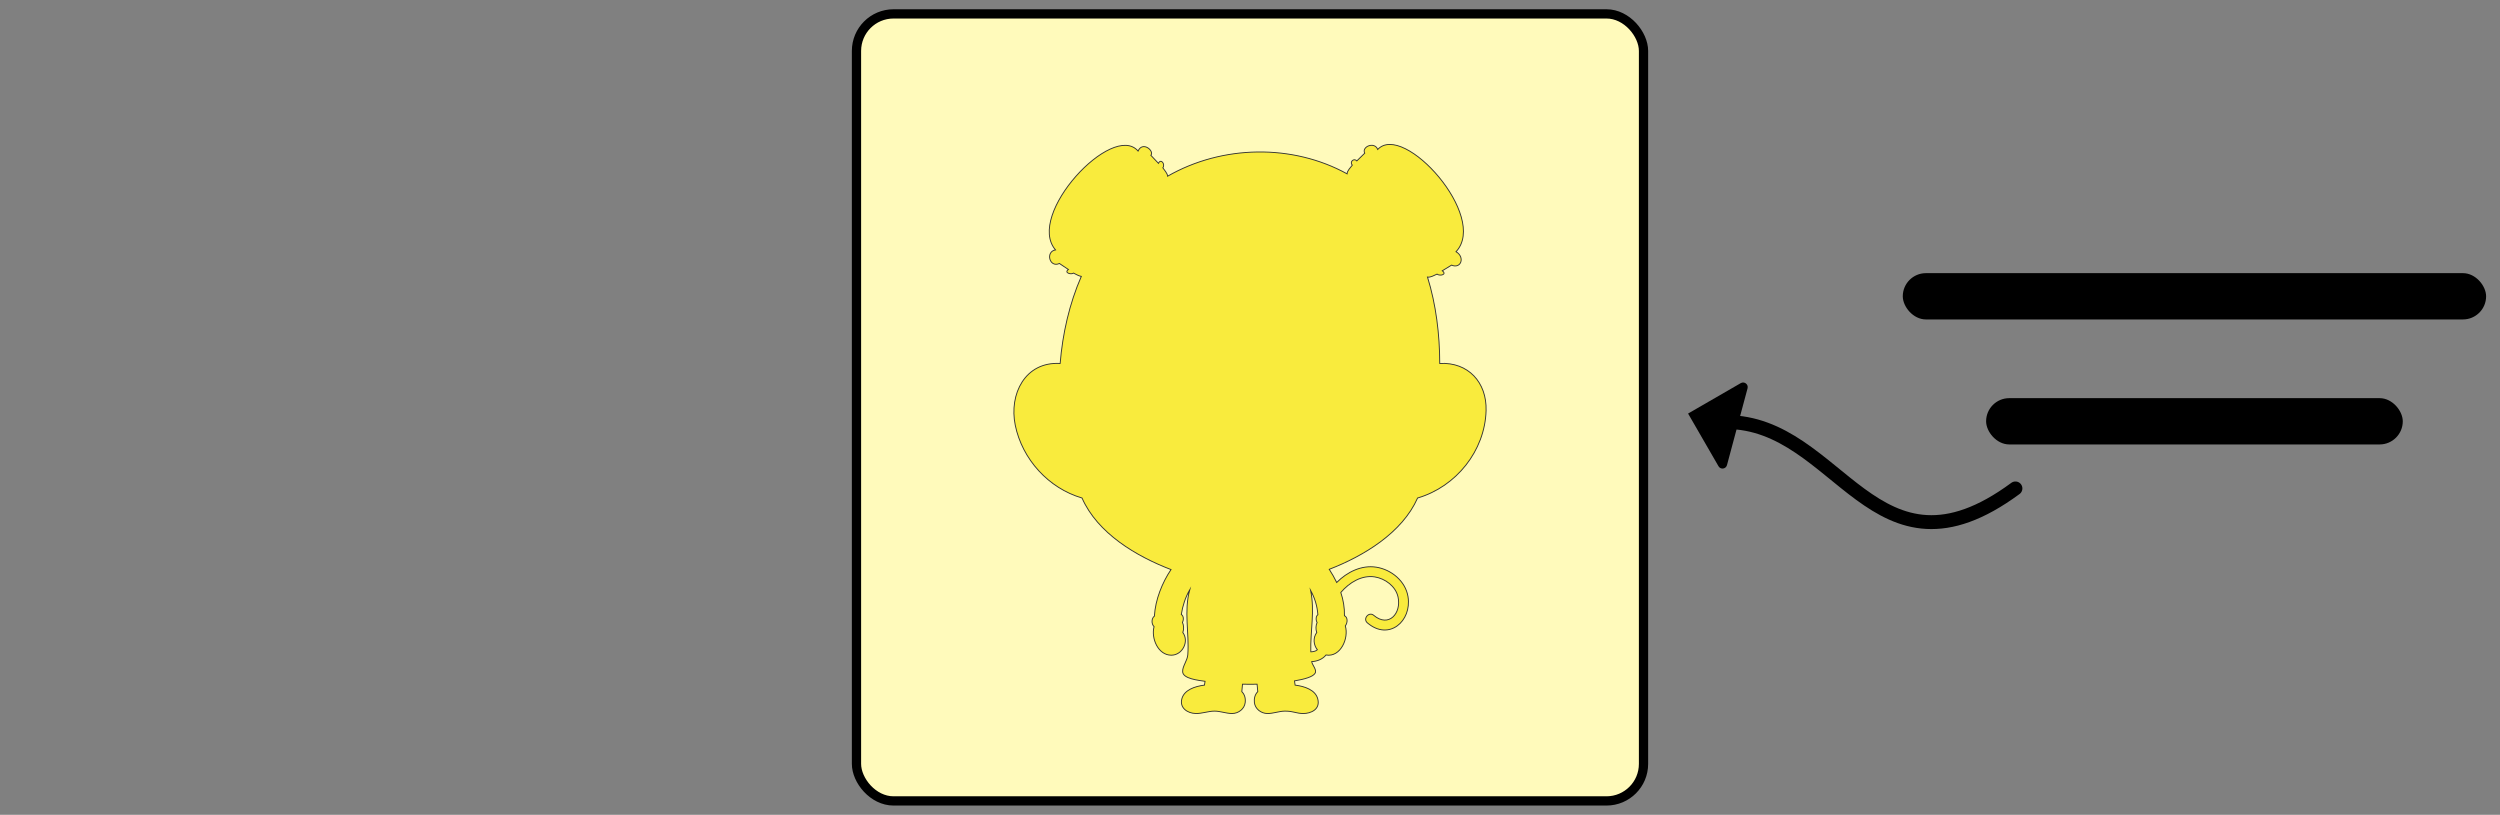 <svg fill="none" height="176" viewBox="0 0 540 176" width="540" xmlns="http://www.w3.org/2000/svg"><rect x="0" y="0" width="540" height="176" fill="#808080" stroke="none"/><rect fill="#fffabb" height="170" rx="8" width="170" x="185" y="3"/><path d="m294.781 33.089c-.721-1.404 2.115-2.586 2.806-.807 5.606-5.994 23.995 14.523 16.917 22.085 2.007 1.187 1.061 3.786-.973 2.899l-1.999 1.222c1.105.815-.488 1.208-1.14.725-.603.243-1.371.748-2.05.638 1.846 5.951 2.636 12.423 2.641 18.654 6.176-.324 10.185 4.116 10.012 10.175-.249 8.716-6.482 16.454-14.798 18.891-3.335 7.556-11.713 12.552-19.079 15.402.593.914 1.132 1.862 1.61 2.842 2.281-2.28 5.355-3.795 8.533-3.305 3.271.507 6.331 3.016 6.869 6.376.853 5.267-4.108 9.626-8.768 5.66-1.064-.884.337-2.529 1.379-1.619 3.218 2.695 6.007-.428 5.235-3.986-.5-2.307-2.791-3.981-5.042-4.33-2.781-.429-5.459 1.191-7.319 3.361.537 1.611.828 3.318.788 5.017.702.342.745 1.412.188 2.22.792 2.61-.996 6.814-4.177 6.274-.749.932-1.925 1.363-3.094 1.435.131.75 1.222 1.827.713 2.536-.443.737-2.24 1.259-4.424 1.621.039.305.088.607.137.911 2.125.271 4.369 1.051 4.884 2.953.632 2.331-1.552 3.181-3.105 3.181-1.552 0-2.084-.516-3.955-.516-1.303 0-2.532.537-3.83.516-1.357-.017-2.64-1.001-2.794-2.388-.095-.854.118-1.715.733-2.339-.034-.554-.083-1.089-.147-1.605-1.052.031-2.101.018-3.154-.005-.064.518-.114 1.054-.147 1.609.545.553.847 1.308.733 2.34-.155 1.397-1.454 2.381-2.82 2.388-1.29.005-2.508-.516-3.804-.516-1.382 0-2.686.549-4.063.515-1.799-.044-3.526-1.227-2.997-3.18.515-1.902 2.758-2.682 4.884-2.953.044-.274.091-.546.125-.821-1.278-.208-4.885-.524-4.837-2.14-.041-1.098 1.026-2.355 1.115-3.603.339-4.761-.891-9.296.42-14.046-.93 1.613-1.547 3.486-1.827 5.358.498.27.559 1.111.251 1.694.286.674.342 1.449.08 2.193 1.428 1.957-.099 4.905-2.492 4.903-2.882-.002-4.388-3.697-3.723-6.166-.619-.614-.568-1.797.071-2.273.214-3.606 1.708-7.253 3.589-10.057-7.473-2.864-15.868-7.823-19.22-15.456-7.231-2.118-12.913-8.362-14.424-15.736-1.369-6.686 2.111-13.759 9.697-13.327.536-6.439 1.983-12.865 4.569-18.802-.577-.097-1.147-.477-1.675-.715-.582.395-2.107-.1-1.106-.774l-1.945-1.306c-2.125 1.005-3.07-2.54-.85-2.938-6.502-7.564 12.351-27.735 17.835-21.35 1.003-2.221 3.577 0 2.77.925l1.634 1.735c.517-1.131 1.537.183.945.965.354.528.971 1.144 1.039 1.806v.003c11.84-6.786 26.999-6.986 38.76-.51.038-.703.734-1.336 1.125-1.869-.63-.684.316-1.629.985-.924zm-11.649 107.71c.47-.02 1.058-.107 1.417-.446-.809-1.027-1.002-2.538-.131-3.732-.259-.736-.207-1.503.072-2.172-.306-.557-.269-1.362.173-1.673-.144-1.915-.666-3.588-1.57-5.263.939 4.491-.075 8.771.039 13.286z" style="fill-rule:evenodd;clip-rule:evenodd;fill:#f9eb3d;stroke:#333;stroke-width:.2;stroke-miterlimit:10"/><rect height="170" rx="8" stroke="#000" stroke-width="2" width="170" x="185" y="3"/><path d="m364.625 89.326 11.381-6.571c.772-.446 1.697.264 1.466 1.125l-4.444 16.587c-.231.86-1.386 1.013-1.832.241z" fill="#000"/><path d="m435.335 105.5c-30.5 22.5-38-14.331-62.461-14.331" stroke="#000" stroke-linecap="round" stroke-linejoin="round" stroke-width="3"/><g fill="#000"><rect height="10" rx="5" width="126" x="411" y="59"/><rect height="10" rx="5" width="90" x="429" y="86"/></g></svg>
